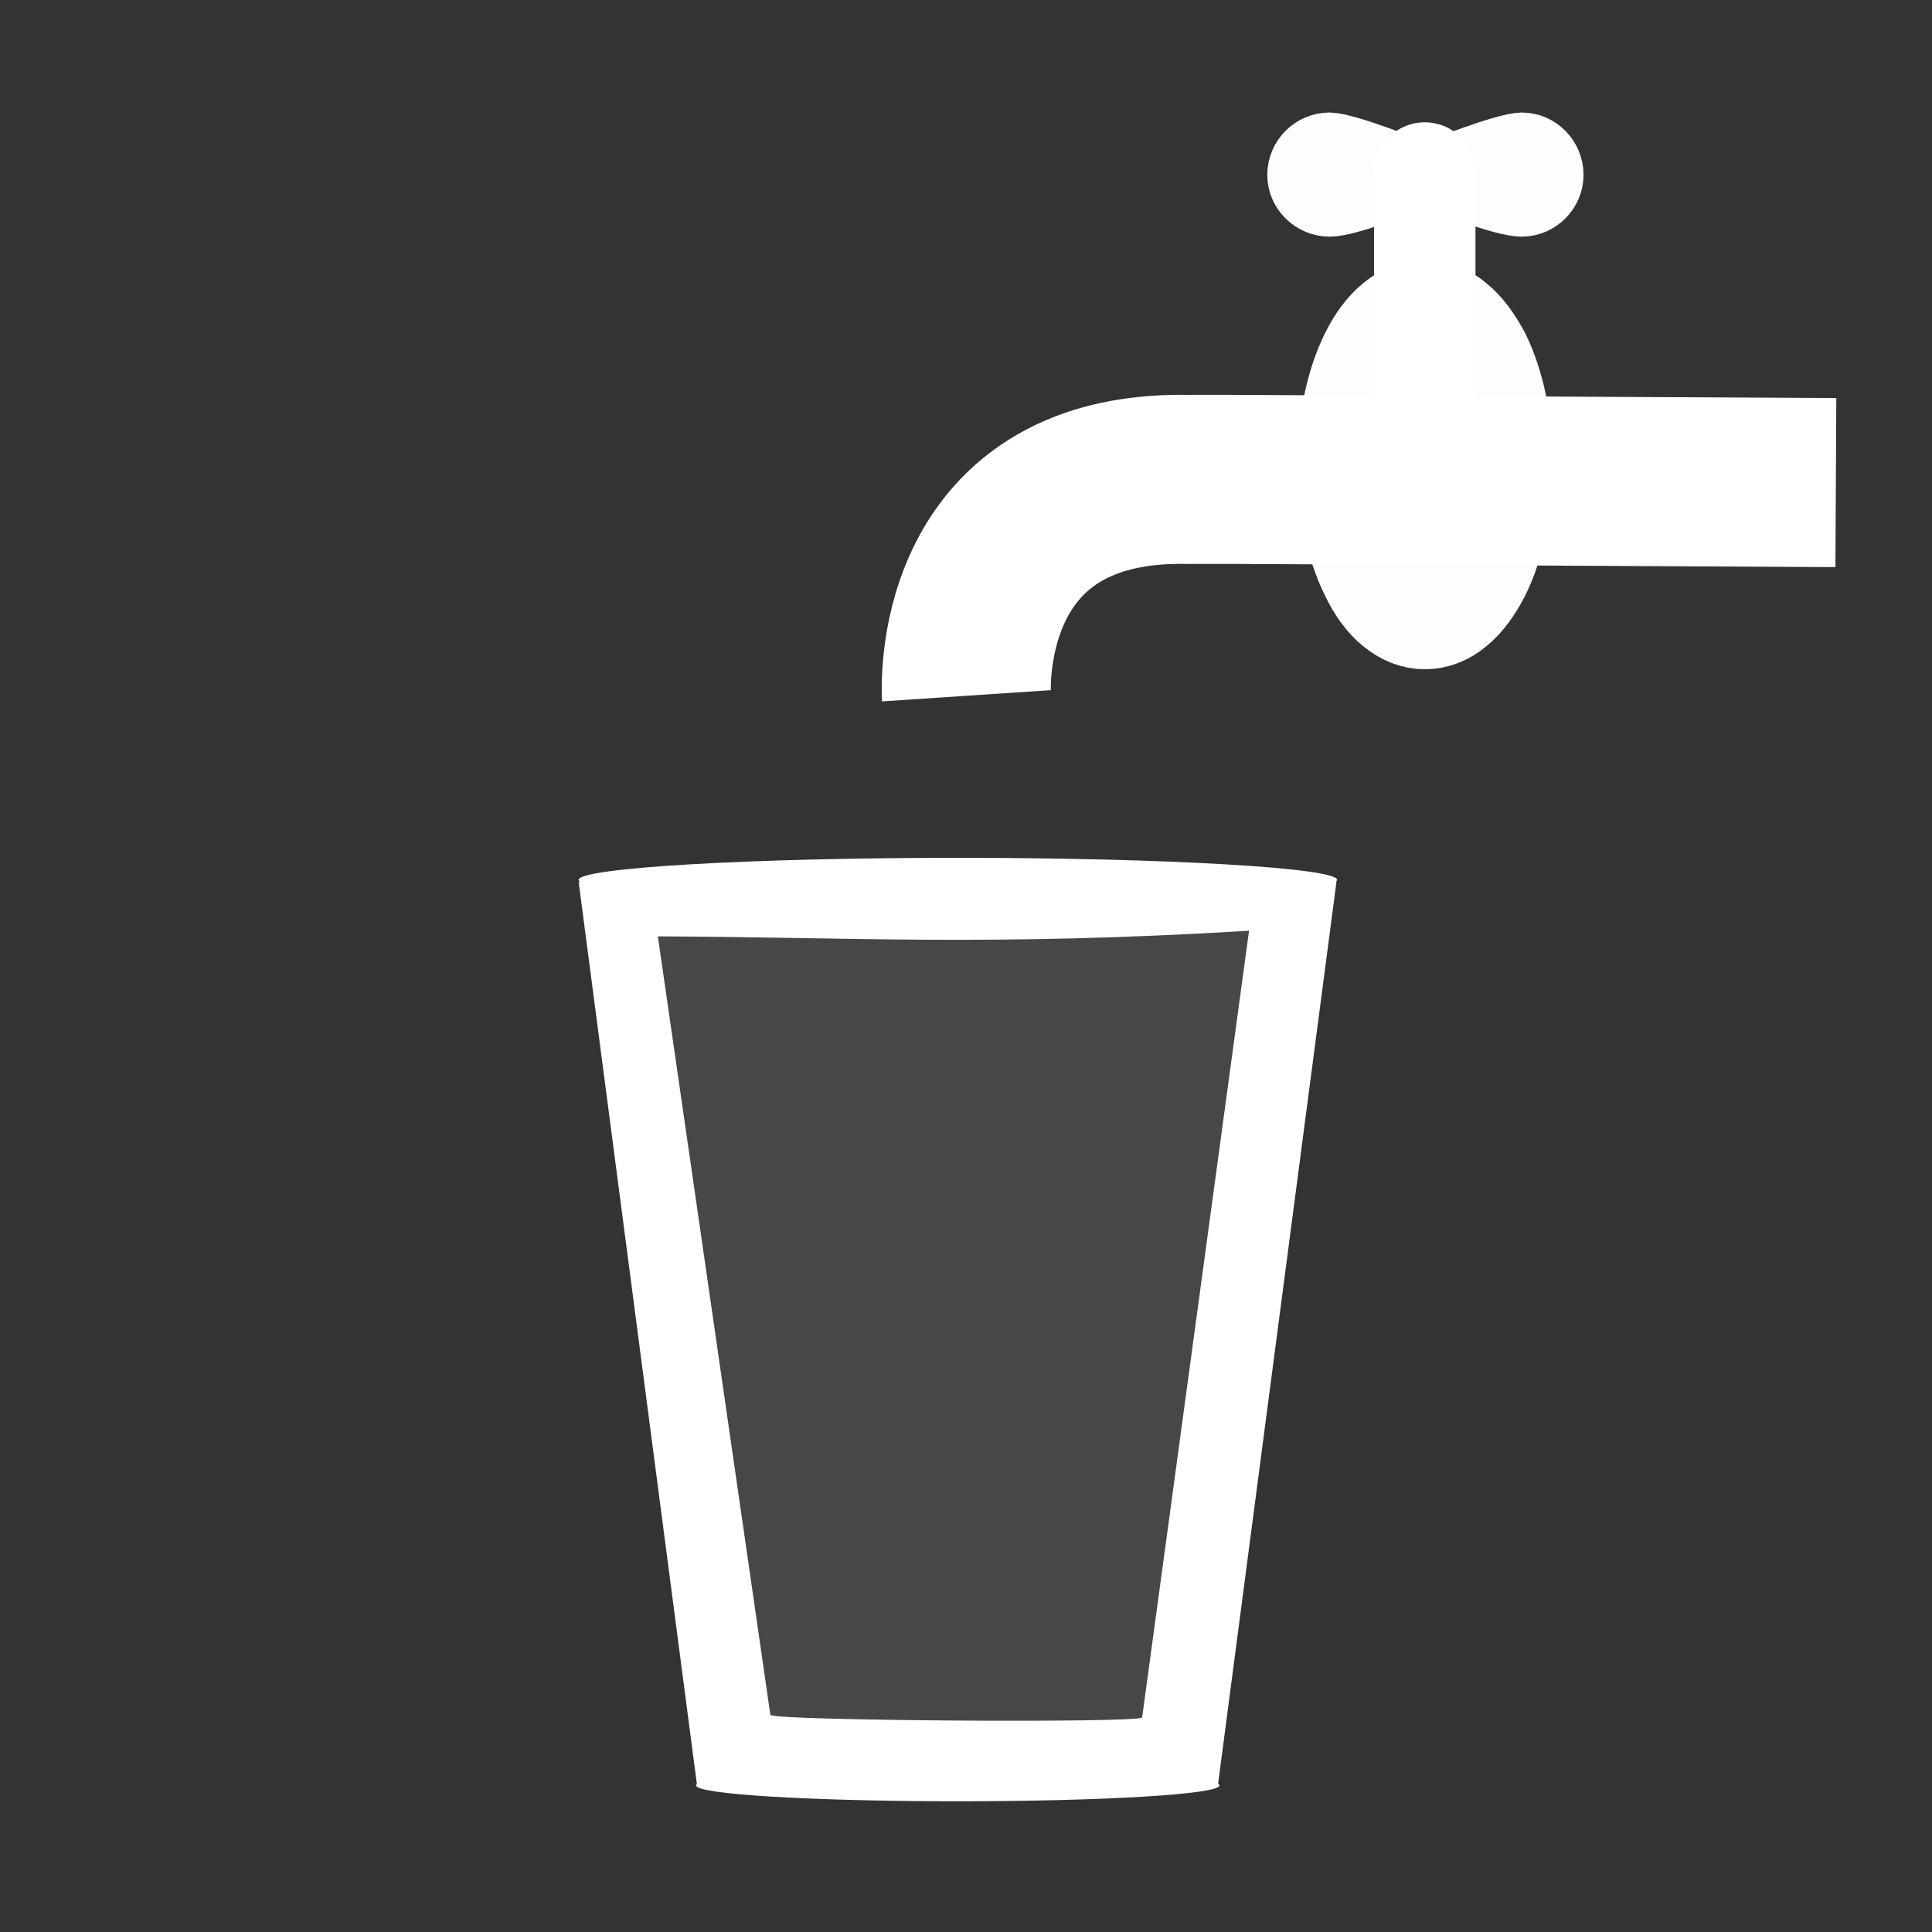 <?xml version="1.0" encoding="UTF-8"?>
<svg xmlns="http://www.w3.org/2000/svg" xmlns:xlink="http://www.w3.org/1999/xlink" width="12" height="12" viewBox="0 0 12 12">
<rect x="0" y="0" width="12" height="12" fill="#333333" stroke="none"/>
<defs>
<filter id="filter-remove-color" x="0%" y="0%" width="100%" height="100%">
<feColorMatrix color-interpolation-filters="sRGB" values="0 0 0 0 1 0 0 0 0 1 0 0 0 0 1 0 0 0 1 0" />
</filter>
<mask id="mask-0">
<g filter="url(#filter-remove-color)">
<rect x="-1.2" y="-1.2" width="14.4" height="14.4" fill="rgb(0%, 0%, 0%)" fill-opacity="0.985"/>
</g>
</mask>
<clipPath id="clip-0">
<rect x="0" y="0" width="12" height="12"/>
</clipPath>
<g id="source-6" clip-path="url(#clip-0)">
<path fill-rule="nonzero" fill="rgb(100%, 100%, 100%)" fill-opacity="1" stroke-width="15" stroke-linecap="round" stroke-linejoin="round" stroke="rgb(100%, 100%, 100%)" stroke-opacity="1" stroke-miterlimit="4" d="M 426.882 51.732 C 415.176 56.074 399.128 62.493 393.275 62.493 C 387.233 62.493 382.324 57.585 382.324 51.732 C 382.324 45.69 387.233 40.781 393.275 40.781 C 398.939 40.97 415.553 47.767 426.882 51.732 Z M 426.882 51.732 " transform="matrix(0.021, 0, 0, 0.021, 0, 0)"/>
</g>
<mask id="mask-1">
<g filter="url(#filter-remove-color)">
<rect x="-1.2" y="-1.2" width="14.4" height="14.4" fill="rgb(0%, 0%, 0%)" fill-opacity="0.985"/>
</g>
</mask>
<clipPath id="clip-1">
<rect x="0" y="0" width="12" height="12"/>
</clipPath>
<g id="source-10" clip-path="url(#clip-1)">
<path fill-rule="nonzero" fill="rgb(100%, 100%, 100%)" fill-opacity="1" stroke-width="15" stroke-linecap="round" stroke-linejoin="round" stroke="rgb(100%, 100%, 100%)" stroke-opacity="1" stroke-miterlimit="4" d="M 416.309 51.732 C 428.014 56.074 444.062 62.493 450.104 62.493 C 455.957 62.493 460.866 57.585 460.866 51.732 C 460.866 45.69 455.957 40.781 450.104 40.781 C 444.251 40.97 427.637 47.767 416.309 51.732 Z M 416.309 51.732 " transform="matrix(0.021, 0, 0, 0.021, 0, 0)"/>
</g>
<mask id="mask-2">
<g filter="url(#filter-remove-color)">
<rect x="-1.2" y="-1.2" width="14.4" height="14.4" fill="rgb(0%, 0%, 0%)" fill-opacity="0.985"/>
</g>
</mask>
<clipPath id="clip-2">
<rect x="0" y="0" width="12" height="12"/>
</clipPath>
<g id="source-15" clip-path="url(#clip-2)">
<path fill-rule="nonzero" fill="rgb(100%, 100%, 100%)" fill-opacity="1" stroke-width="30" stroke-linecap="round" stroke-linejoin="round" stroke="rgb(100%, 100%, 100%)" stroke-opacity="1" stroke-miterlimit="4" d="M 444.251 137.448 C 444.251 143.301 443.685 149.342 442.552 154.818 C 441.419 160.293 439.72 165.391 437.643 169.544 C 435.378 173.887 432.923 177.285 430.091 179.551 C 427.448 181.816 424.427 182.949 421.406 182.949 C 418.385 182.949 415.553 181.816 412.721 179.551 C 409.889 177.285 407.435 173.887 405.358 169.544 C 403.281 165.391 401.582 160.293 400.449 154.818 C 399.316 149.342 398.75 143.301 398.75 137.448 C 398.75 131.406 399.316 125.553 400.449 119.889 C 401.582 114.414 403.281 109.316 405.358 105.163 C 407.435 101.009 409.889 97.611 412.721 95.345 C 415.553 93.079 418.385 91.758 421.406 91.758 C 424.427 91.758 427.448 93.079 430.091 95.345 C 432.923 97.611 435.378 101.009 437.643 105.163 C 439.72 109.316 441.419 114.414 442.552 119.889 C 443.685 125.553 444.251 131.406 444.251 137.448 Z M 444.251 137.448 " transform="matrix(0.021, 0, 0, 0.021, 0, 0)"/>
</g>
<mask id="mask-3">
<g filter="url(#filter-remove-color)">
<rect x="-1.2" y="-1.2" width="14.4" height="14.4" fill="rgb(0%, 0%, 0%)" fill-opacity="0.1"/>
</g>
</mask>
<clipPath id="clip-3">
<rect x="0" y="0" width="12" height="12"/>
</clipPath>
<g id="source-21" clip-path="url(#clip-3)">
<path fill-rule="evenodd" fill="rgb(100%, 100%, 100%)" fill-opacity="1" d="M 3.895 5.723 L 7.926 5.758 L 7.273 10.918 L 4.516 10.953 Z M 3.895 5.723 "/>
</g>
</defs>
<g mask="url(#mask-0)">
<use xlink:href="#source-6"/>
</g>
<g mask="url(#mask-1)">
<use xlink:href="#source-10"/>
</g>
<path fill="none" stroke-width="30" stroke-linecap="round" stroke-linejoin="miter" stroke="rgb(100%, 100%, 100%)" stroke-opacity="1" stroke-miterlimit="4" d="M 421.406 51.165 L 421.406 117.246 L 422.35 143.112 " transform="matrix(0.021, 0, 0, 0.021, 0, 0)"/>
<g mask="url(#mask-2)">
<use xlink:href="#source-15"/>
</g>
<path fill="none" stroke-width="50" stroke-linecap="butt" stroke-linejoin="miter" stroke="rgb(100%, 100%, 100%)" stroke-opacity="1" stroke-miterlimit="4" d="M 542.995 142.734 L 364.954 141.79 L 350.983 141.79 C 281.504 140.658 285.846 205.794 285.846 205.794 " transform="matrix(0.021, 0, 0, 0.021, 0, 0)"/>
<path fill-rule="nonzero" fill="rgb(100%, 100%, 100%)" fill-opacity="1" d="M 8.301 5.477 L 8.297 5.477 C 8.301 5.473 8.305 5.469 8.305 5.465 C 8.305 5.391 7.25 5.328 5.949 5.328 C 4.648 5.328 3.594 5.391 3.594 5.465 C 3.594 5.469 3.598 5.473 3.602 5.477 L 3.594 5.477 L 4.328 11.078 L 4.332 11.078 C 4.324 11.082 4.324 11.086 4.324 11.09 C 4.324 11.145 5.051 11.188 5.949 11.188 C 6.848 11.188 7.574 11.145 7.574 11.09 C 7.574 11.086 7.57 11.082 7.566 11.078 Z M 7.094 10.668 C 7.055 10.703 4.824 10.688 4.785 10.652 L 4.086 5.816 C 5.277 5.82 6.137 5.879 7.758 5.781 Z M 7.094 10.668 "/>
<g mask="url(#mask-3)">
<use xlink:href="#source-21"/>
</g>
</svg>

